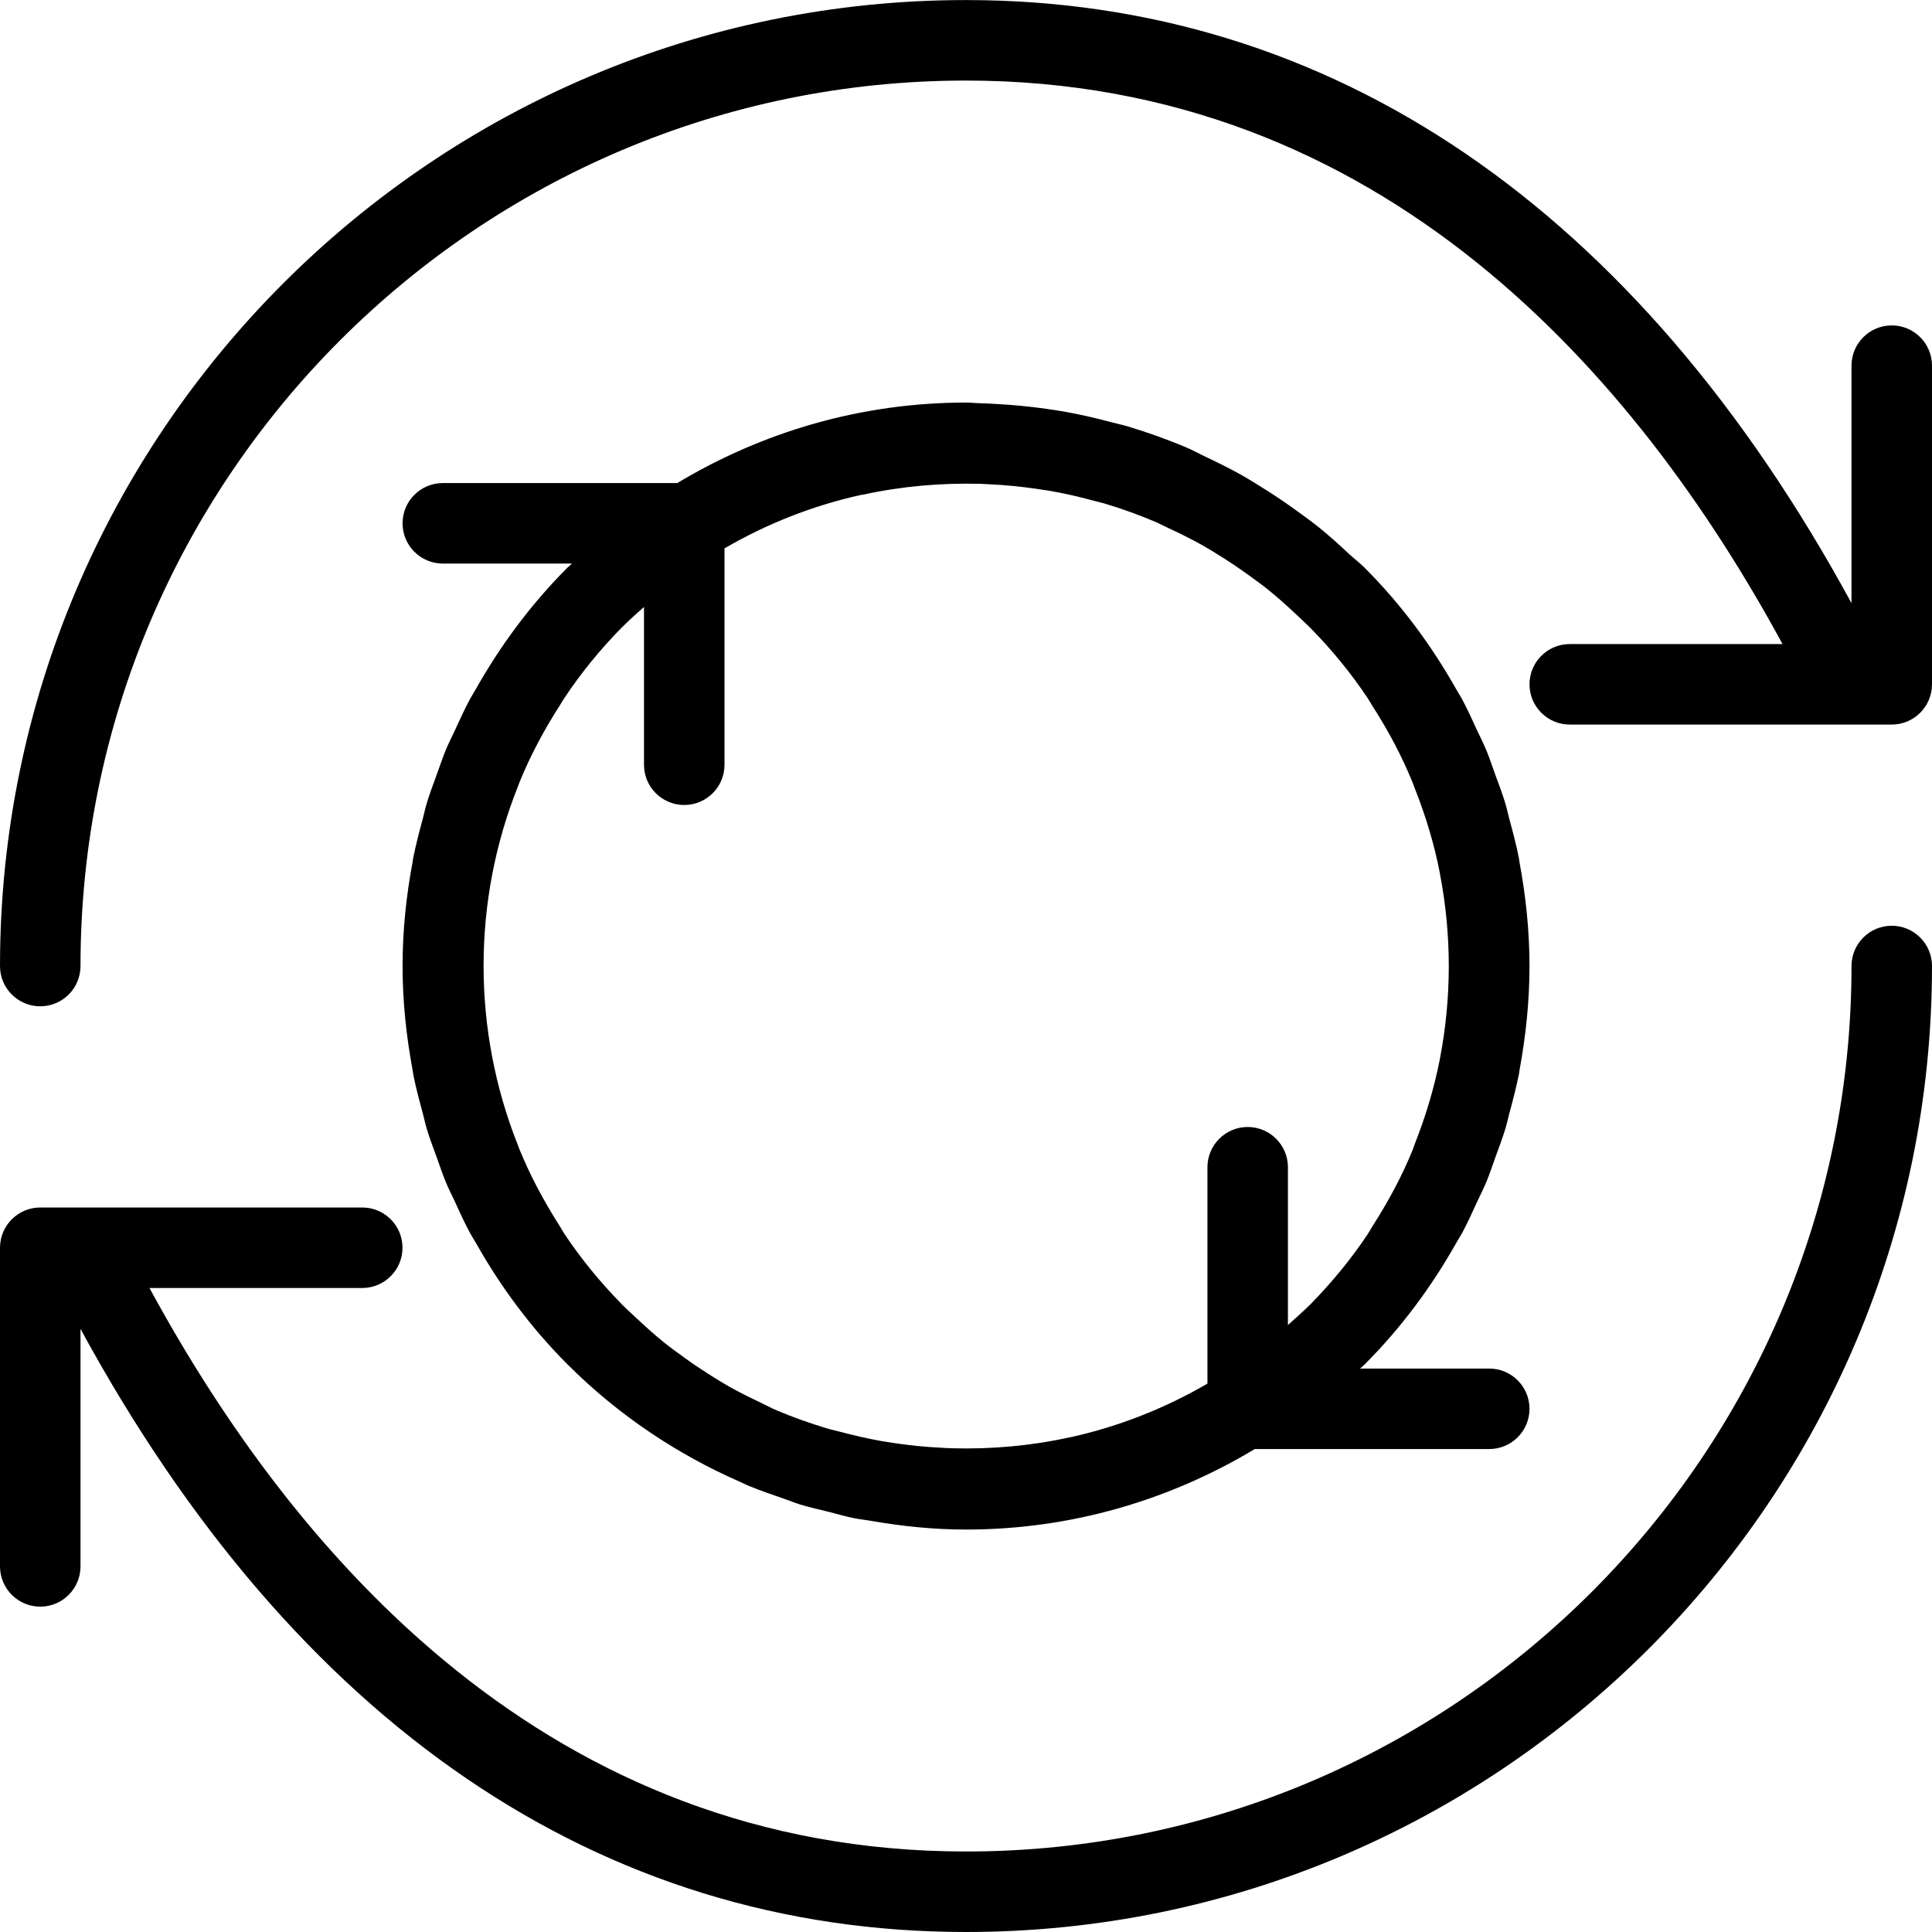 <?xml version="1.0" encoding="utf-8"?>
<!-- Generated by IcoMoon.io -->
<!DOCTYPE svg PUBLIC "-//W3C//DTD SVG 1.1//EN" "http://www.w3.org/Graphics/SVG/1.1/DTD/svg11.dtd">
<svg version="1.1" xmlns="http://www.w3.org/2000/svg" xmlns:xlink="http://www.w3.org/1999/xlink" width="30" height="30" viewBox="0 0 30 30">
<path d="M29.375 14.375c-0.345 0-0.625 0.28-0.625 0.625 0 7.581-6.169 13.75-13.75 13.75-6.457 0-10.411-4.573-12.679-8.75h3.304c0.345 0 0.625-0.28 0.625-0.625s-0.28-0.625-0.625-0.625h-5c-0.345 0-0.625 0.28-0.625 0.625v4.948c0 0.345 0.28 0.625 0.625 0.625s0.625-0.28 0.625-0.625v-3.688c3.331 6.127 8.065 9.365 13.75 9.365 8.271 0 15-6.729 15-15 0-0.345-0.28-0.625-0.625-0.625zM7.388 10.701c-0.029 0.053-0.062 0.101-0.090 0.154-0.086 0.16-0.16 0.325-0.236 0.489-0.047 0.101-0.098 0.2-0.141 0.304-0.050 0.122-0.091 0.248-0.136 0.371-0.055 0.151-0.112 0.301-0.159 0.456-0.024 0.079-0.040 0.159-0.061 0.238-0.055 0.201-0.107 0.403-0.149 0.609-0.004 0.022-0.006 0.045-0.010 0.067-0.098 0.523-0.155 1.060-0.155 1.611s0.058 1.089 0.155 1.611c0.004 0.023 0.006 0.045 0.010 0.067 0.040 0.206 0.094 0.407 0.149 0.609 0.021 0.079 0.037 0.159 0.061 0.238 0.046 0.155 0.104 0.305 0.159 0.456 0.045 0.124 0.085 0.249 0.136 0.371 0.043 0.104 0.094 0.203 0.141 0.304 0.075 0.164 0.15 0.329 0.236 0.489 0.029 0.053 0.061 0.103 0.091 0.154 0.381 0.675 0.85 1.314 1.425 1.889 0.787 0.786 1.701 1.396 2.686 1.826 0.036 0.016 0.071 0.036 0.109 0.051 0.186 0.077 0.376 0.143 0.566 0.208 0.084 0.029 0.165 0.062 0.25 0.089 0.148 0.045 0.299 0.079 0.449 0.115 0.133 0.034 0.262 0.073 0.397 0.099 0.082 0.016 0.166 0.024 0.249 0.039 0.481 0.084 0.974 0.136 1.48 0.136 1.64 0 3.17-0.461 4.484-1.25h3.641c0.345 0 0.625-0.28 0.625-0.625s-0.28-0.625-0.625-0.625h-2.006c0.023-0.021 0.047-0.040 0.069-0.062 0.575-0.575 1.044-1.214 1.425-1.889 0.030-0.053 0.062-0.101 0.091-0.154 0.086-0.161 0.161-0.326 0.236-0.491 0.046-0.1 0.098-0.199 0.14-0.301 0.051-0.124 0.092-0.249 0.137-0.374 0.055-0.15 0.111-0.3 0.159-0.454 0.024-0.079 0.040-0.159 0.061-0.238 0.055-0.201 0.107-0.403 0.149-0.609 0.004-0.023 0.006-0.045 0.010-0.067 0.096-0.523 0.154-1.060 0.154-1.611s-0.058-1.089-0.155-1.611c-0.004-0.022-0.006-0.045-0.010-0.067-0.040-0.206-0.094-0.407-0.149-0.609-0.021-0.079-0.037-0.159-0.061-0.238-0.046-0.154-0.104-0.304-0.159-0.454-0.045-0.125-0.086-0.251-0.137-0.374-0.043-0.103-0.092-0.201-0.14-0.301-0.076-0.165-0.15-0.33-0.236-0.491-0.029-0.052-0.061-0.103-0.091-0.154-0.381-0.675-0.85-1.314-1.425-1.889-0.074-0.074-0.155-0.134-0.231-0.204-0.155-0.145-0.311-0.287-0.476-0.42-0.12-0.096-0.244-0.186-0.369-0.275-0.144-0.104-0.29-0.204-0.441-0.299-0.127-0.080-0.254-0.16-0.384-0.234-0.181-0.103-0.37-0.195-0.559-0.285-0.101-0.047-0.2-0.103-0.302-0.146-0.293-0.125-0.593-0.231-0.9-0.325-0.086-0.026-0.174-0.044-0.261-0.067-0.24-0.065-0.482-0.12-0.73-0.165-0.096-0.017-0.194-0.031-0.29-0.045-0.254-0.036-0.511-0.061-0.773-0.075-0.079-0.004-0.156-0.010-0.234-0.011-0.079-0.001-0.156-0.011-0.236-0.011-1.64 0-3.17 0.461-4.484 1.25h-3.641c-0.345 0-0.625 0.28-0.625 0.625s0.28 0.625 0.625 0.625h2.006c-0.022 0.021-0.046 0.040-0.069 0.062-0.575 0.575-1.044 1.214-1.425 1.889zM9.674 9.726c0.104-0.105 0.216-0.203 0.326-0.301v2.45c0 0.345 0.28 0.625 0.625 0.625s0.625-0.28 0.625-0.625v-3.36c0.654-0.38 1.369-0.665 2.129-0.832 0.005-0.001 0.009 0.001 0.013 0 0.611-0.134 1.225-0.186 1.832-0.17 0.049 0.001 0.096 0.005 0.144 0.007 0.245 0.011 0.489 0.036 0.73 0.071 0.064 0.010 0.129 0.019 0.193 0.029 0.239 0.041 0.474 0.095 0.706 0.159 0.050 0.014 0.103 0.024 0.152 0.039 0.272 0.081 0.539 0.178 0.801 0.289 0.066 0.029 0.129 0.064 0.195 0.094 0.185 0.085 0.366 0.176 0.544 0.276 0.103 0.059 0.203 0.121 0.302 0.184 0.137 0.086 0.271 0.178 0.404 0.274 0.101 0.074 0.203 0.146 0.3 0.225 0.148 0.119 0.29 0.247 0.43 0.379 0.076 0.071 0.152 0.14 0.226 0.215 0.334 0.34 0.63 0.703 0.885 1.085 0.028 0.041 0.050 0.085 0.077 0.126 0.244 0.38 0.455 0.776 0.622 1.186 0.013 0.030 0.021 0.061 0.034 0.091 0.17 0.431 0.305 0.874 0.391 1.325 0.001 0.004 0.001 0.007 0.001 0.010 0.181 0.941 0.181 1.91 0 2.851-0.001 0.004-0.001 0.008-0.001 0.010-0.088 0.451-0.221 0.894-0.391 1.325-0.011 0.030-0.021 0.061-0.032 0.090-0.167 0.41-0.38 0.806-0.624 1.186-0.026 0.041-0.049 0.085-0.076 0.126-0.255 0.383-0.553 0.745-0.885 1.085-0.115 0.113-0.234 0.219-0.353 0.325v-2.45c0-0.345-0.28-0.625-0.625-0.625s-0.625 0.28-0.625 0.625v3.36c-0.656 0.381-1.371 0.666-2.134 0.834-0.002 0-0.004 0-0.006 0-0.602 0.133-1.21 0.185-1.81 0.17-0.070-0.001-0.139-0.006-0.208-0.010-0.22-0.011-0.44-0.032-0.656-0.064-0.084-0.013-0.167-0.024-0.251-0.039-0.211-0.037-0.419-0.086-0.625-0.14-0.075-0.020-0.151-0.035-0.225-0.058-0.261-0.079-0.52-0.171-0.771-0.277-0.089-0.037-0.172-0.084-0.26-0.125-0.161-0.076-0.322-0.156-0.479-0.244-0.112-0.064-0.221-0.131-0.33-0.201-0.127-0.081-0.253-0.166-0.376-0.256-0.106-0.077-0.214-0.154-0.315-0.236-0.143-0.115-0.28-0.24-0.415-0.366-0.079-0.074-0.159-0.145-0.235-0.223-0.334-0.341-0.631-0.704-0.887-1.088-0.025-0.037-0.046-0.079-0.071-0.118-0.246-0.384-0.46-0.784-0.629-1.198-0.010-0.024-0.017-0.049-0.028-0.074-0.706-1.781-0.706-3.779 0.004-5.559 0.007-0.017 0.013-0.036 0.020-0.055 0.171-0.422 0.389-0.83 0.641-1.221 0.020-0.030 0.036-0.062 0.056-0.091 0.262-0.396 0.568-0.771 0.914-1.121zM29.375 5.053c-0.345 0-0.625 0.28-0.625 0.625v3.688c-3.331-6.128-8.065-9.365-13.75-9.365-8.271 0-15 6.729-15 15 0 0.345 0.28 0.625 0.625 0.625s0.625-0.28 0.625-0.625c0-7.581 6.169-13.75 13.75-13.75 6.457 0 10.412 4.573 12.679 8.75h-3.304c-0.345 0-0.625 0.28-0.625 0.625s0.28 0.625 0.625 0.625h5c0.345 0 0.625-0.28 0.625-0.625v-4.948c0-0.345-0.28-0.625-0.625-0.625z"></path>
</svg>
